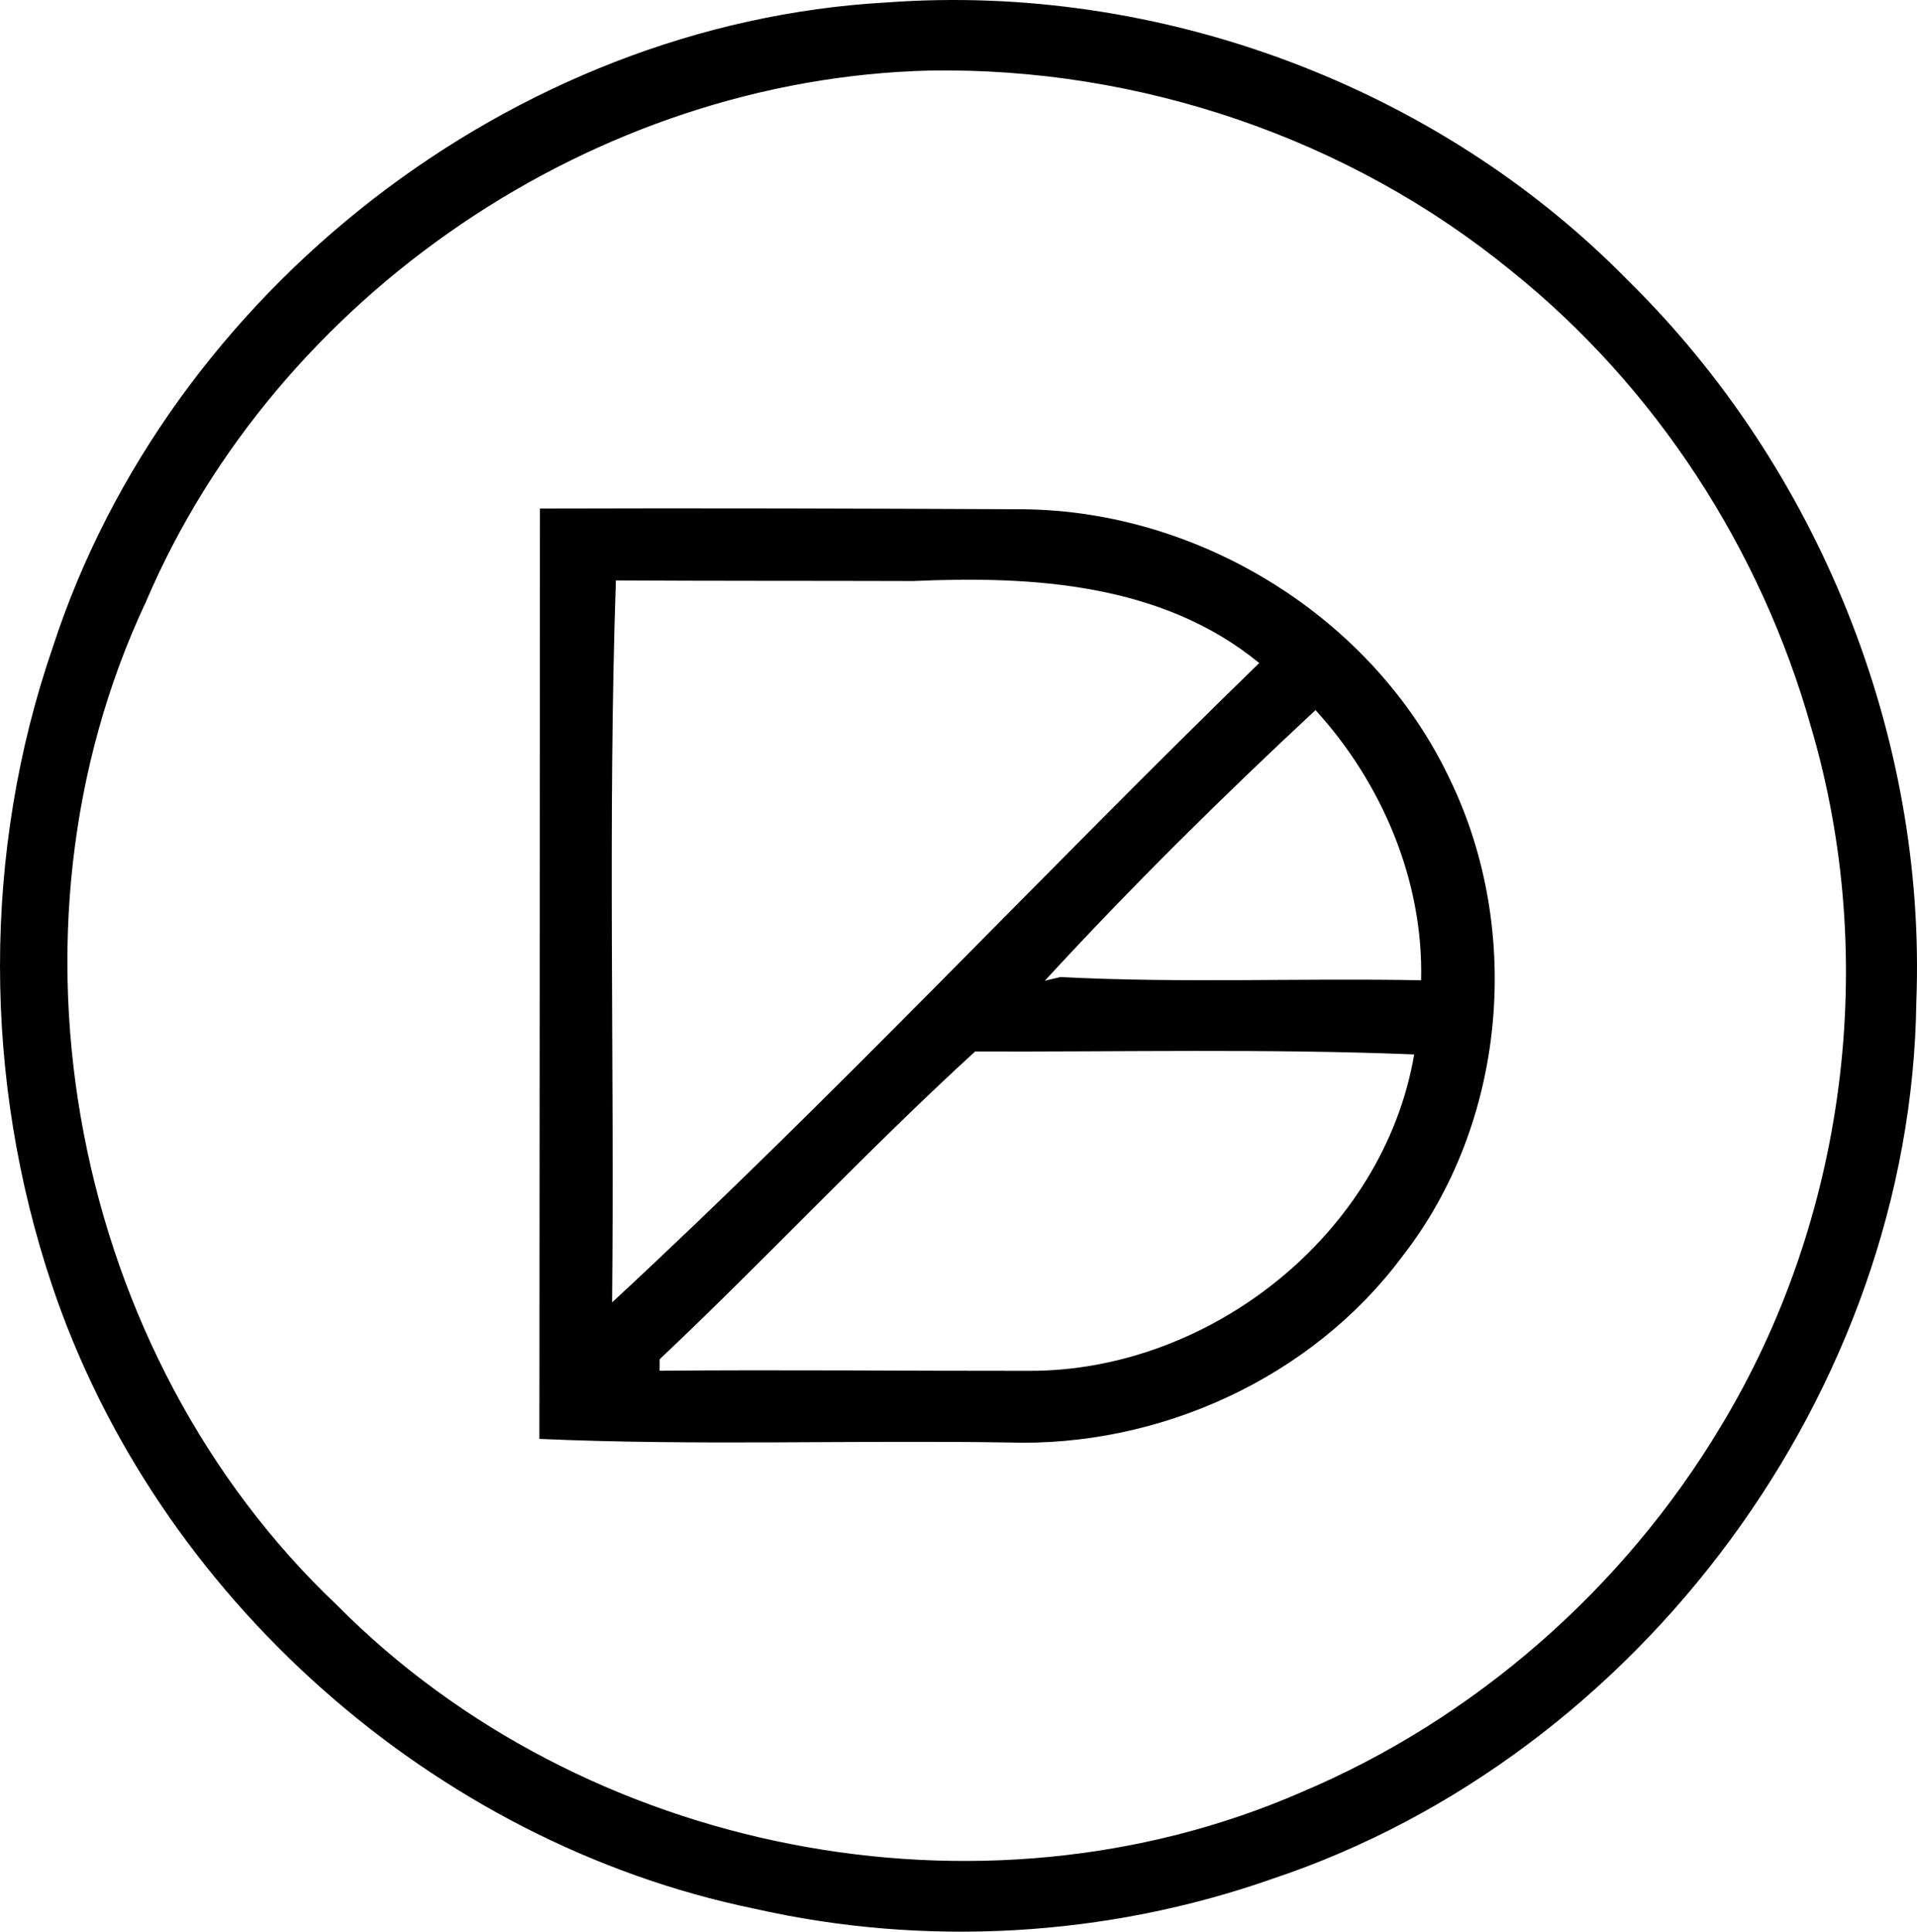 <svg enable-background="new 0 0 37.56 37.839" viewBox="0 0 37.56 37.839" xmlns="http://www.w3.org/2000/svg"><path d="m17.375.048c5.328-.392 10.802 1.636 14.544 5.468 3.706 3.652 5.829 8.9 5.628 14.105-.099 7.607-5.417 14.786-12.627 17.186-3.243 1.139-6.8 1.34-10.148.58-6.29-1.299-11.713-6.131-13.754-12.214-1.35-4.022-1.369-8.475.015-12.491 2.264-6.965 9.012-12.229 16.342-12.634zm.848 1.334c-6.553.155-12.792 4.378-15.365 10.409-3.047 6.481-1.448 14.739 3.751 19.659 4.813 4.852 12.602 6.391 18.875 3.663 3.409-1.434 6.33-3.997 8.229-7.167 2.46-4.062 3.114-9.158 1.769-13.71-.98-3.478-3.042-6.66-5.865-8.925-3.177-2.601-7.297-3.997-11.394-3.929z"/><path d="m10.579 9.962c3.155-.01 6.31-.001 9.464.014 3.479.031 6.874 2.129 8.367 5.295 1.432 2.956 1.101 6.731-.931 9.336-1.774 2.389-4.774 3.748-7.733 3.649-3.058-.048-6.125.066-9.178-.07.007-6.074.006-12.148.011-18.224zm1.488 1.408c-.159 4.703-.026 9.429-.074 14.142 4.353-4.028 8.421-8.387 12.679-12.524-1.902-1.56-4.431-1.711-6.782-1.606-1.941-.006-3.882-.001-5.823-.012zm8.405 7.841c.101-.023.202-.048.305-.072 2.349.122 4.713.018 7.067.063.048-1.946-.764-3.863-2.069-5.292-1.825 1.698-3.613 3.464-5.303 5.301zm-1.366 1.386c-2.118 1.936-4.089 4.055-6.181 6.029-.001.074-.002.149-.001.225 2.414-.021 4.828.004 7.242.002 3.534.009 6.941-2.674 7.542-6.198-2.853-.116-5.761-.048-8.602-.058z"/></svg>